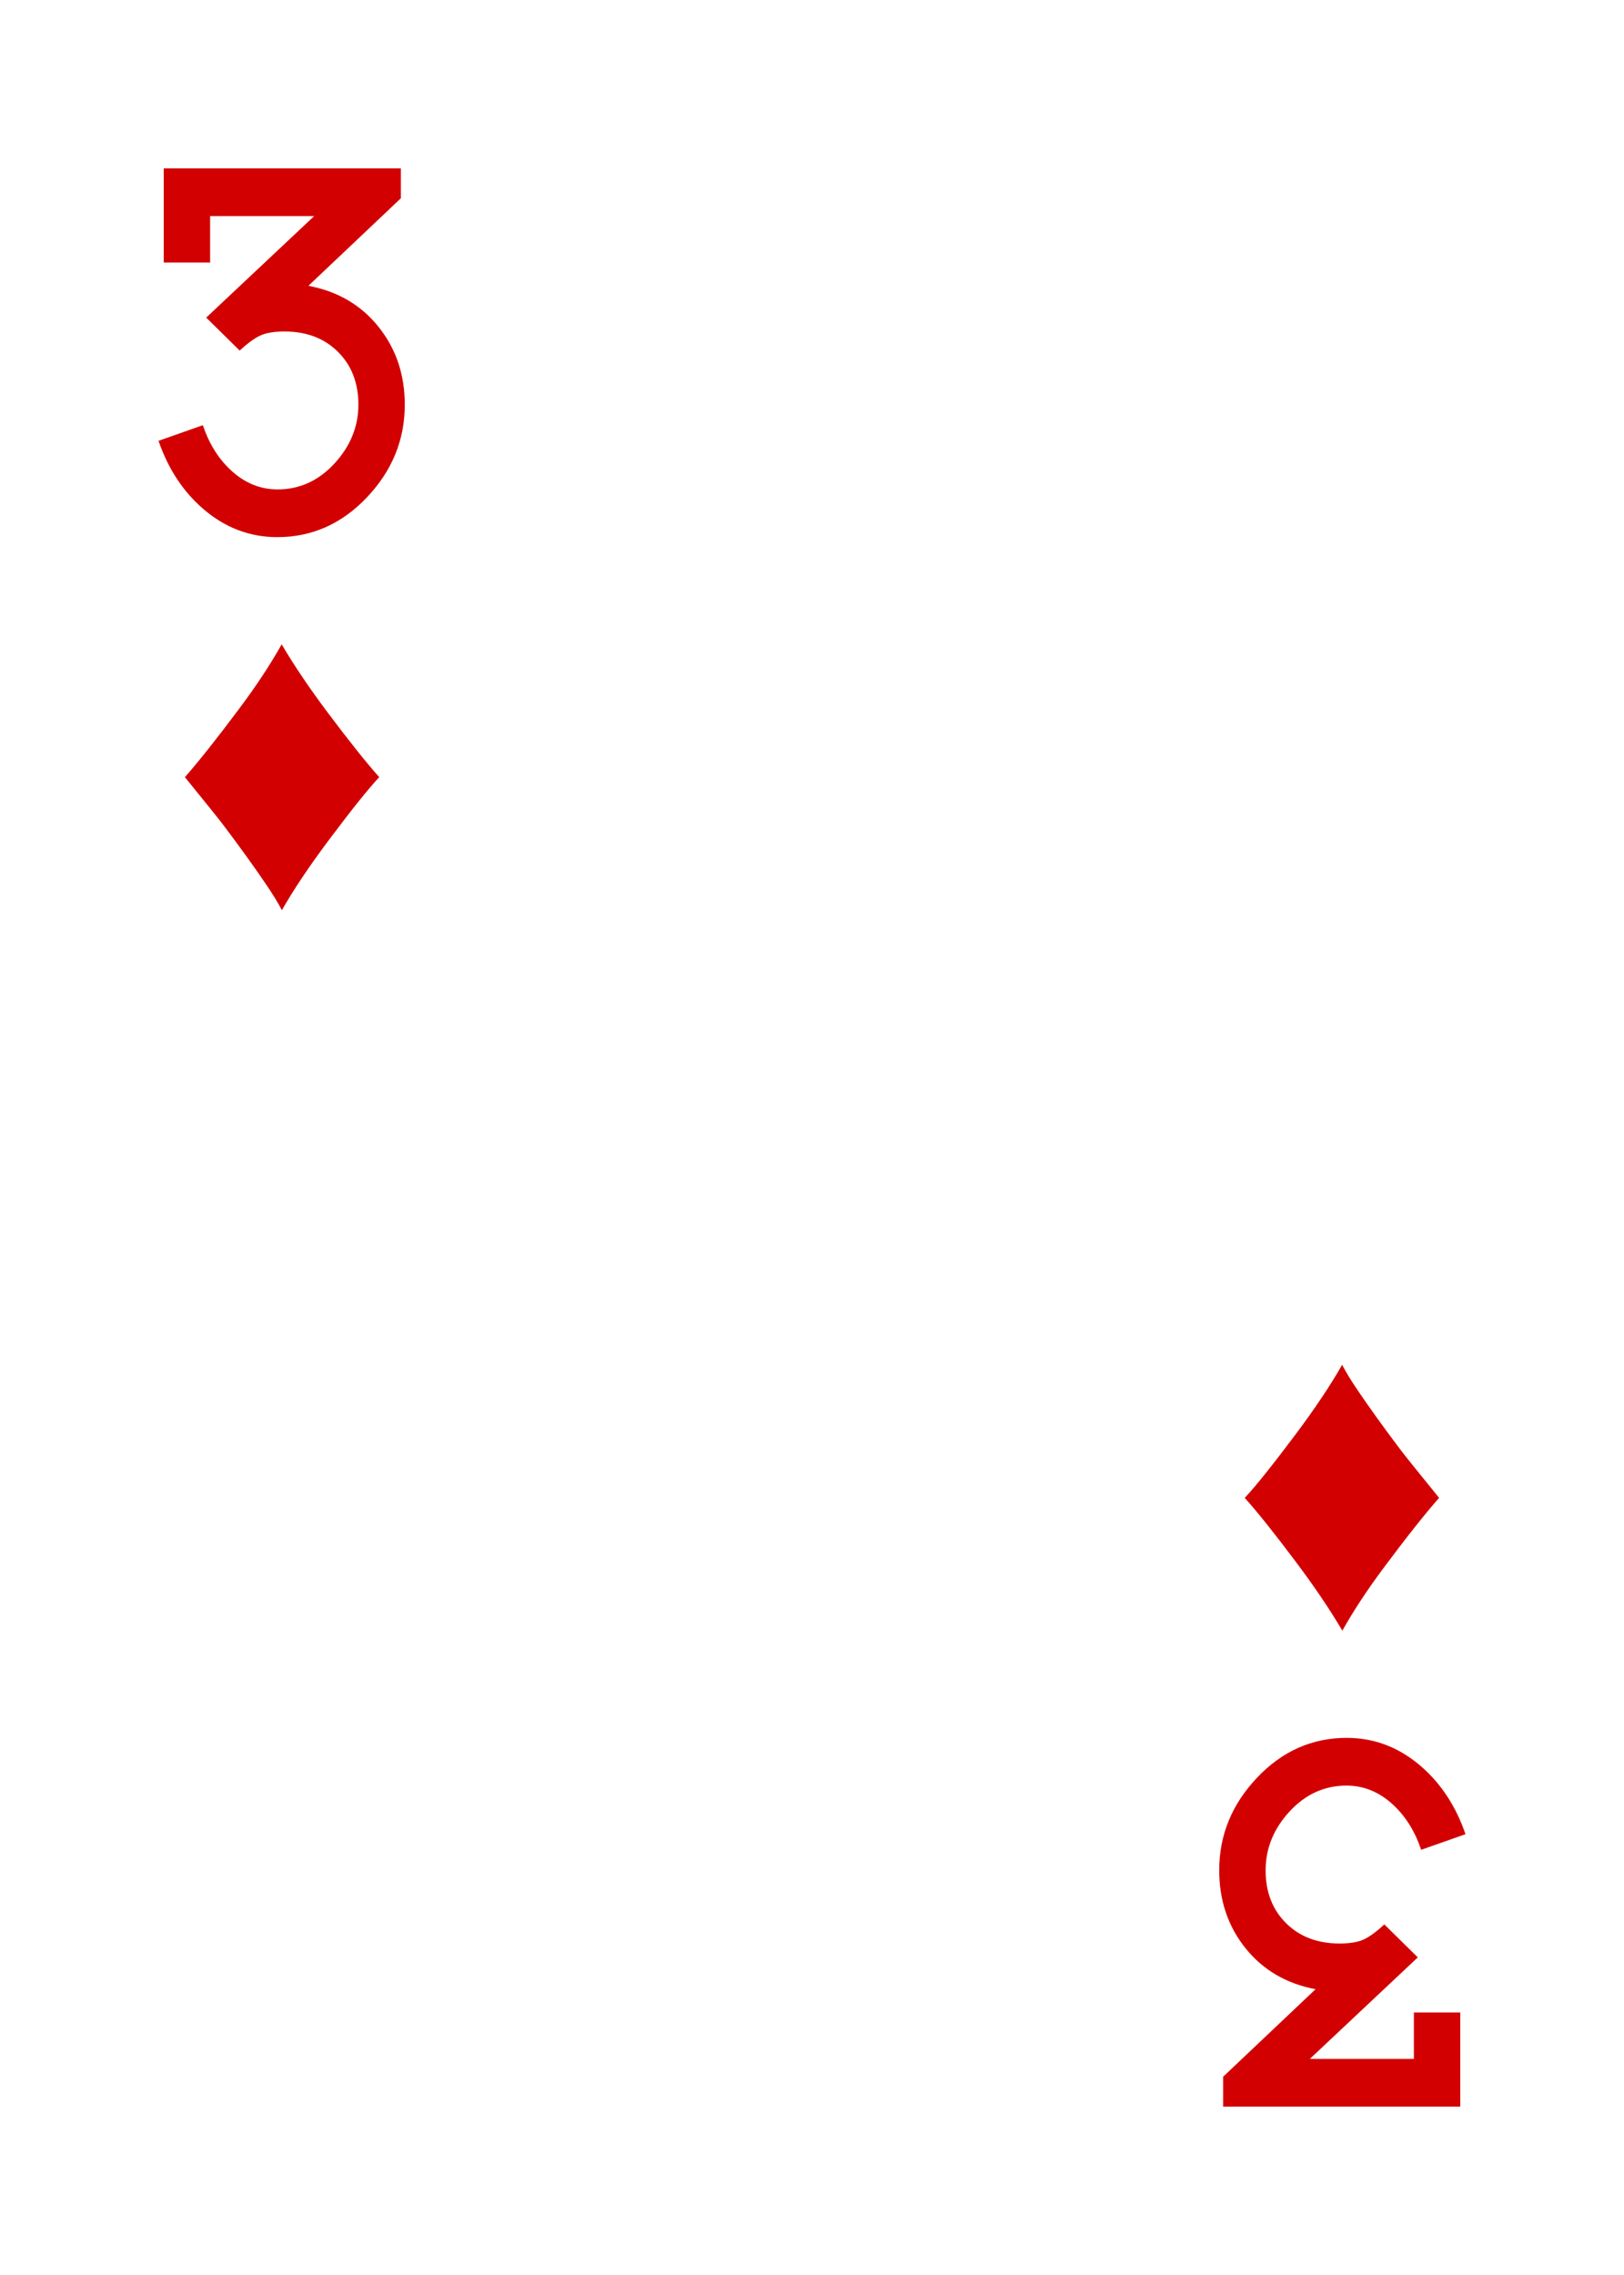 <?xml version="1.0" encoding="UTF-8" standalone="no"?>
<!DOCTYPE svg PUBLIC "-//W3C//DTD SVG 1.1//EN" "http://www.w3.org/Graphics/SVG/1.1/DTD/svg11.dtd">
<svg width="100%" height="100%" viewBox="0 0 500 700" version="1.1" xmlns="http://www.w3.org/2000/svg" xmlns:xlink="http://www.w3.org/1999/xlink" xml:space="preserve" xmlns:serif="http://www.serif.com/" style="fill-rule:evenodd;clip-rule:evenodd;stroke-linejoin:round;stroke-miterlimit:2;">
    <rect id="DiamondsThree" x="0" y="0" width="500" height="700" style="fill:none;"/>
    <path d="M413.283,501.744c-3.867,-6.561 -8.625,-13.601 -14.274,-21.118c-6.518,-8.691 -11.776,-15.274 -15.773,-19.749c3.215,-3.389 8.473,-9.951 15.773,-19.684c5.91,-7.908 10.646,-14.991 14.209,-21.248c1.173,2.259 2.781,4.888 4.823,7.886c3.52,5.215 7.887,11.276 13.101,18.185c1.13,1.521 5.106,6.475 11.928,14.861c-4.389,4.997 -10.038,12.123 -16.947,21.378c-5.127,6.866 -9.407,13.362 -12.84,19.489Z" style="fill:rgb(210,0,0);fill-rule:nonzero;"/>
    <path d="M414.621,534.73c8.543,-0 16.196,2.936 22.96,8.81c6.14,5.339 10.679,12.28 13.615,20.824l-13.644,4.805c-1.873,-5.569 -4.683,-10.121 -8.429,-13.657c-4.281,-4.066 -9.141,-6.099 -14.581,-6.099c-6.779,0 -12.62,2.663 -17.525,7.987c-4.905,5.325 -7.358,11.36 -7.358,18.105c0,6.655 2.098,12.068 6.292,16.24c4.194,4.171 9.683,6.257 16.466,6.257c3.123,-0 5.577,-0.4 7.362,-1.201c1.786,-0.801 3.928,-2.359 6.426,-4.672l10.308,10.145l-33.238,31.235l32.037,0l-0,-14.283l14.283,0l-0,28.967l-73.017,-0l-0,-9.194l28.47,-26.939c-8.999,-1.692 -16.194,-5.9 -21.585,-12.622c-5.391,-6.722 -8.087,-14.713 -8.087,-23.972c0,-10.775 3.871,-20.258 11.614,-28.449c7.742,-8.192 16.952,-12.287 27.631,-12.287Z" style="fill:rgb(210,0,0);fill-rule:nonzero;"/>
    <path d="M86.718,198.26c3.867,6.561 8.625,13.601 14.274,21.118c6.518,8.691 11.776,15.274 15.774,19.75c-3.216,3.389 -8.474,9.951 -15.774,19.684c-5.91,7.909 -10.646,14.992 -14.209,21.249c-1.173,-2.26 -2.781,-4.889 -4.824,-7.887c-3.519,-5.214 -7.886,-11.276 -13.101,-18.185c-1.13,-1.521 -5.106,-6.475 -11.928,-14.861c4.389,-4.997 10.038,-12.124 16.947,-21.379c5.128,-6.866 9.408,-13.362 12.841,-19.489Z" style="fill:rgb(210,0,0);fill-rule:nonzero;"/>
    <path d="M85.38,165.273c-8.544,0 -16.197,-2.937 -22.96,-8.81c-6.141,-5.34 -10.68,-12.281 -13.616,-20.825l13.645,-4.805c1.873,5.569 4.682,10.121 8.428,13.657c4.282,4.066 9.142,6.099 14.582,6.099c6.779,0 12.621,-2.662 17.526,-7.987c4.905,-5.325 7.357,-11.36 7.357,-18.106c0,-6.655 -2.097,-12.068 -6.292,-16.239c-4.194,-4.172 -9.683,-6.258 -16.466,-6.258c-3.123,0 -5.577,0.401 -7.362,1.202c-1.786,0.801 -3.928,2.358 -6.427,4.672l-10.308,-10.145l33.239,-31.237l-32.037,0l-0,14.283l-14.284,0l0,-28.967l73.019,0l0,9.194l-28.471,26.94c9,1.692 16.195,5.9 21.586,12.622c5.391,6.723 8.086,14.714 8.086,23.973c0,10.775 -3.871,20.258 -11.613,28.45c-7.743,8.191 -16.953,12.287 -27.632,12.287Z" style="fill:rgb(210,0,0);fill-rule:nonzero;"/>
</svg>
